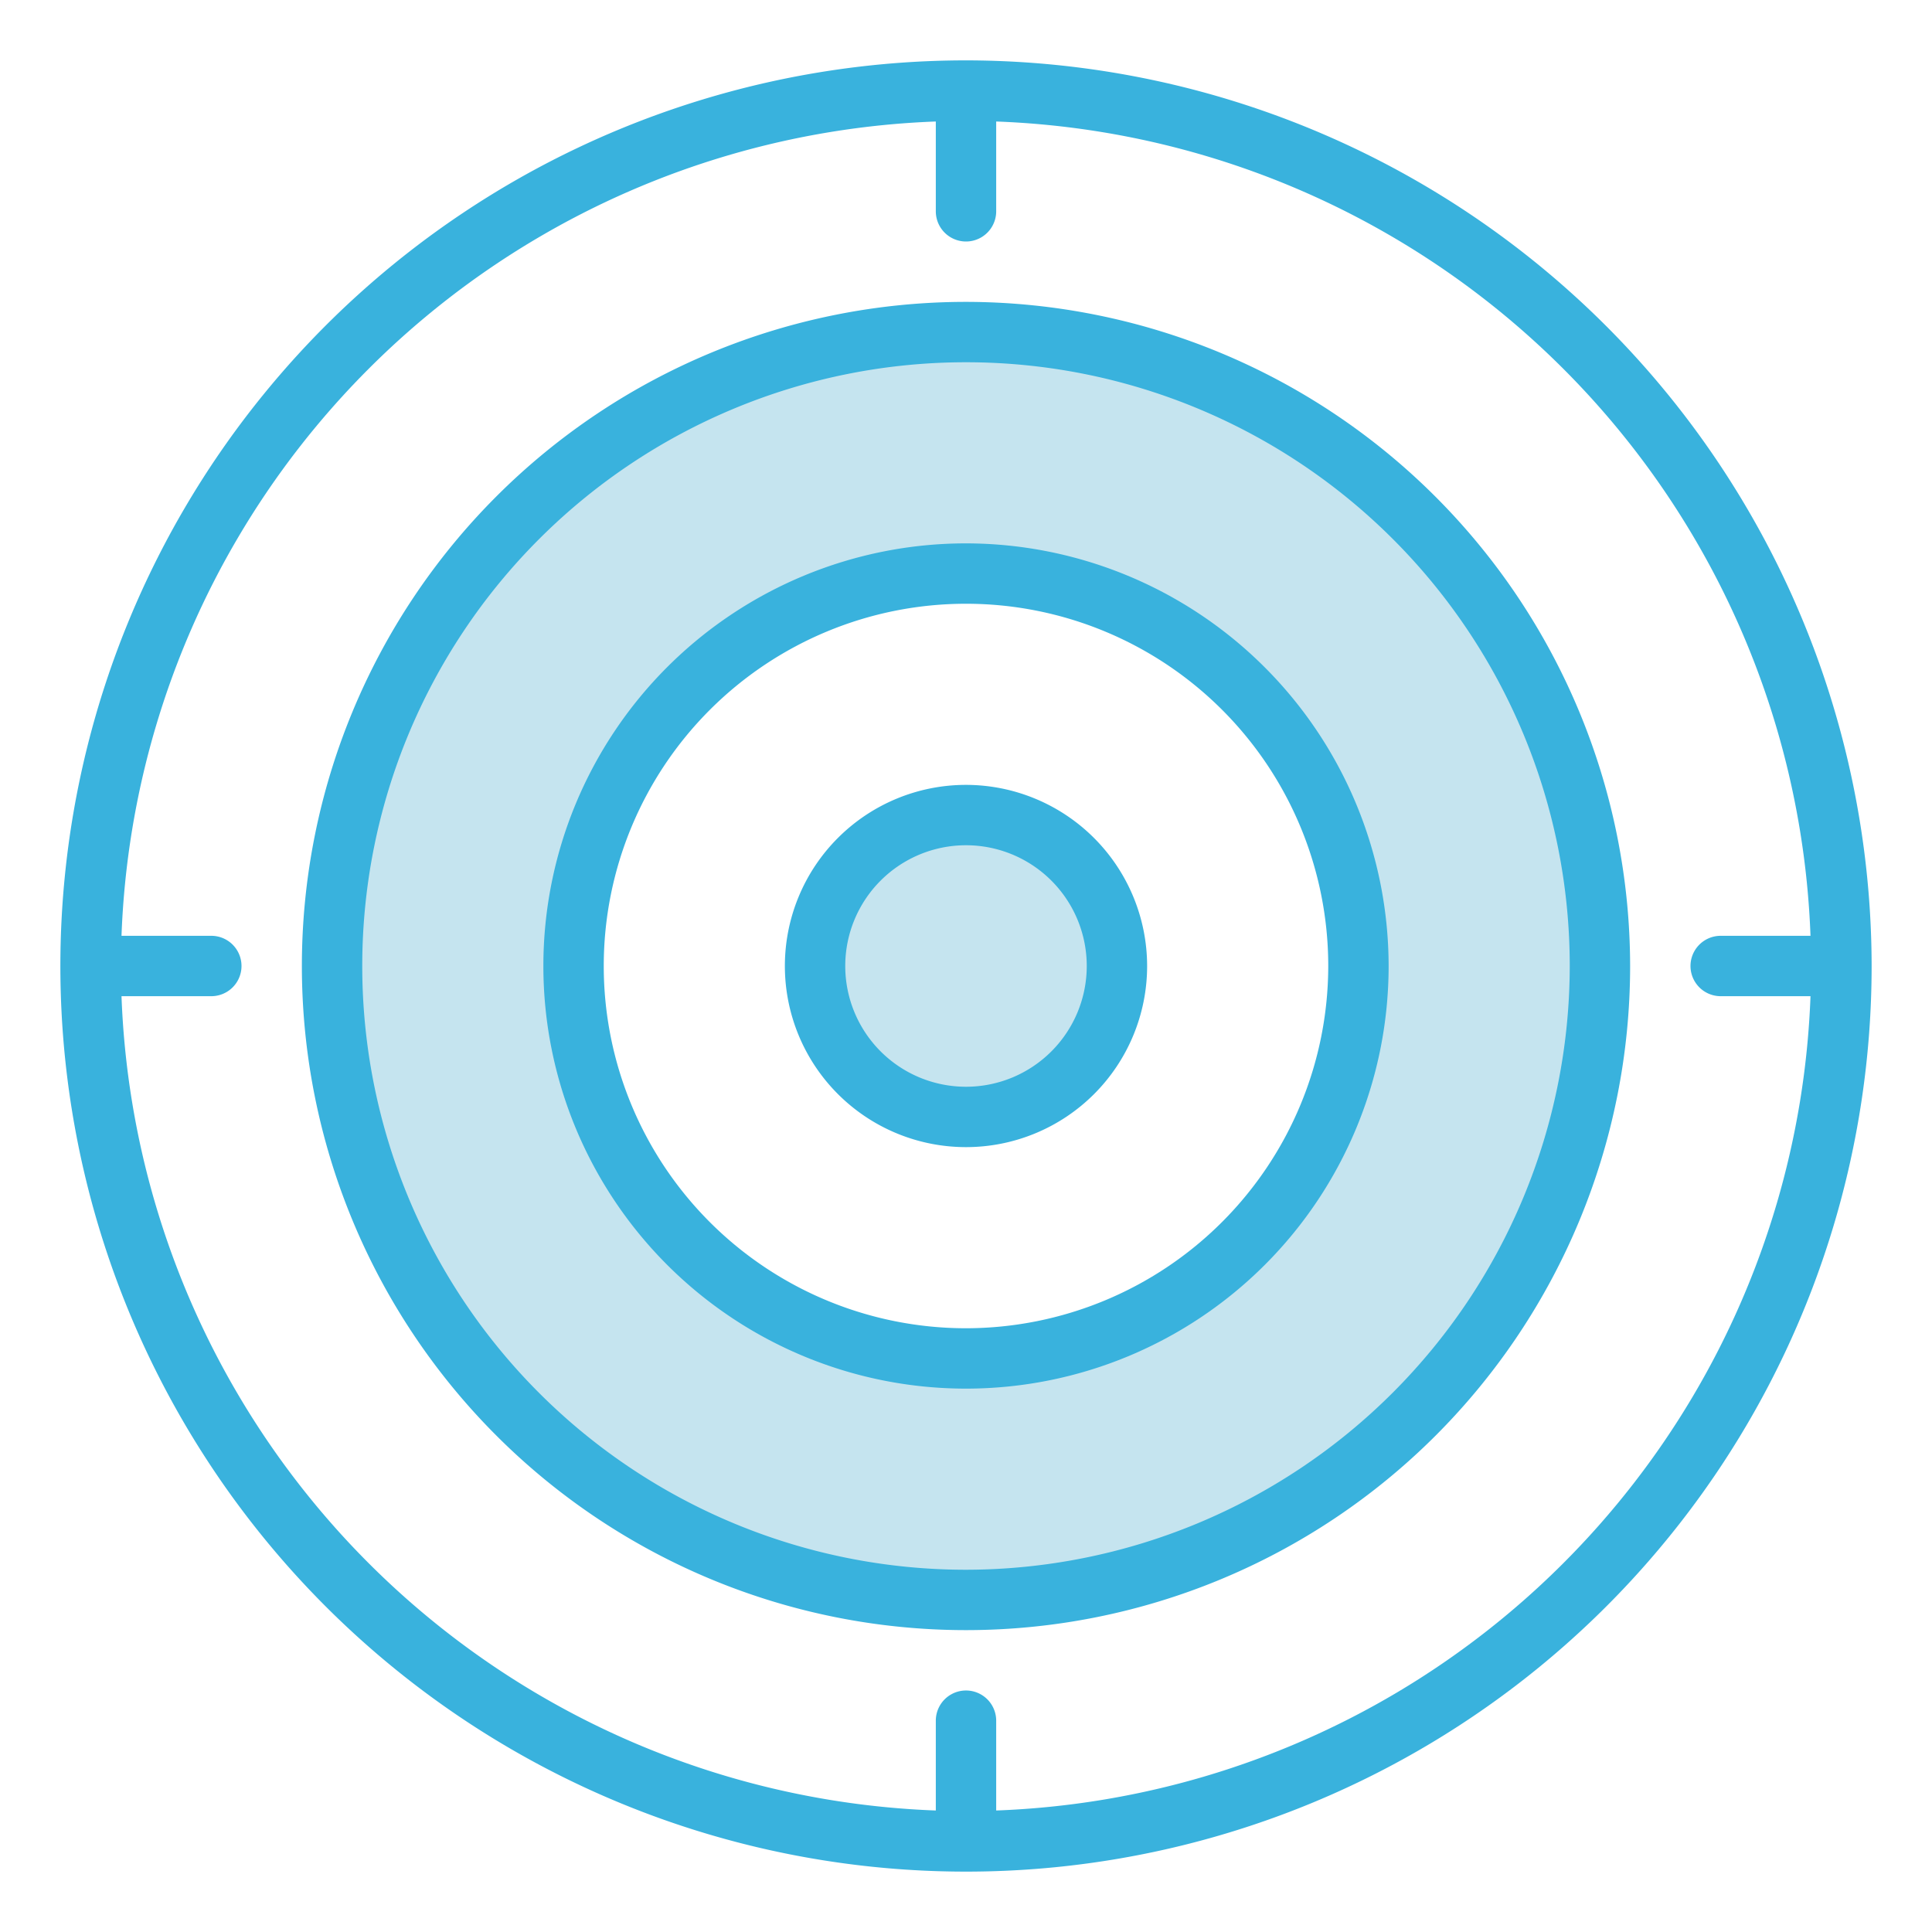 <?xml version="1.0"?>
<svg xmlns="http://www.w3.org/2000/svg" xmlns:xlink="http://www.w3.org/1999/xlink" xmlns:svgjs="http://svgjs.com/svgjs" version="1.1" width="512" height="512" x="0" y="0" viewBox="0 0 64 64" style="enable-background:new 0 0 512 512" xml:space="preserve" class=""><g><g xmlns="http://www.w3.org/2000/svg" id="Goal"><path d="m32 11a21 21 0 1 0 21 21 21.023 21.023 0 0 0 -21-21zm0 34a13 13 0 1 1 13-13 13.015 13.015 0 0 1 -13 13z" fill="#c5e4ef" data-original="#9bc9ff" style="" class=""/><circle cx="32" cy="32" fill="#c5e4ef" r="5" data-original="#9bc9ff" style="" class=""/><g fill="#1e81ce"><path d="m32 2a30 30 0 1 0 30 30 30.034 30.034 0 0 0 -30-30zm1 57.975v-2.975a1 1 0 0 0 -2 0v2.975a28.027 28.027 0 0 1 -26.975-26.975h2.975a1 1 0 0 0 0-2h-2.975a28.027 28.027 0 0 1 26.975-26.975v2.975a1 1 0 0 0 2 0v-2.975a28.027 28.027 0 0 1 26.975 26.975h-2.975a1 1 0 0 0 0 2h2.975a28.027 28.027 0 0 1 -26.975 26.975z" fill="#39b2dd" data-original="#1e81ce" style="" class=""/><path d="m32 10a22 22 0 1 0 22 22 22.025 22.025 0 0 0 -22-22zm0 42a20 20 0 1 1 20-20 20.023 20.023 0 0 1 -20 20z" fill="#39b2dd" data-original="#1e81ce" style="" class=""/><path d="m32 18a14 14 0 1 0 14 14 14.015 14.015 0 0 0 -14-14zm0 26a12 12 0 1 1 12-12 12.013 12.013 0 0 1 -12 12z" fill="#39b2dd" data-original="#1e81ce" style="" class=""/><path d="m32 26a6 6 0 1 0 6 6 6.006 6.006 0 0 0 -6-6zm0 10a4 4 0 1 1 4-4 4 4 0 0 1 -4 4z" fill="#39b2dd" data-original="#1e81ce" style="" class=""/></g></g></g></svg>
